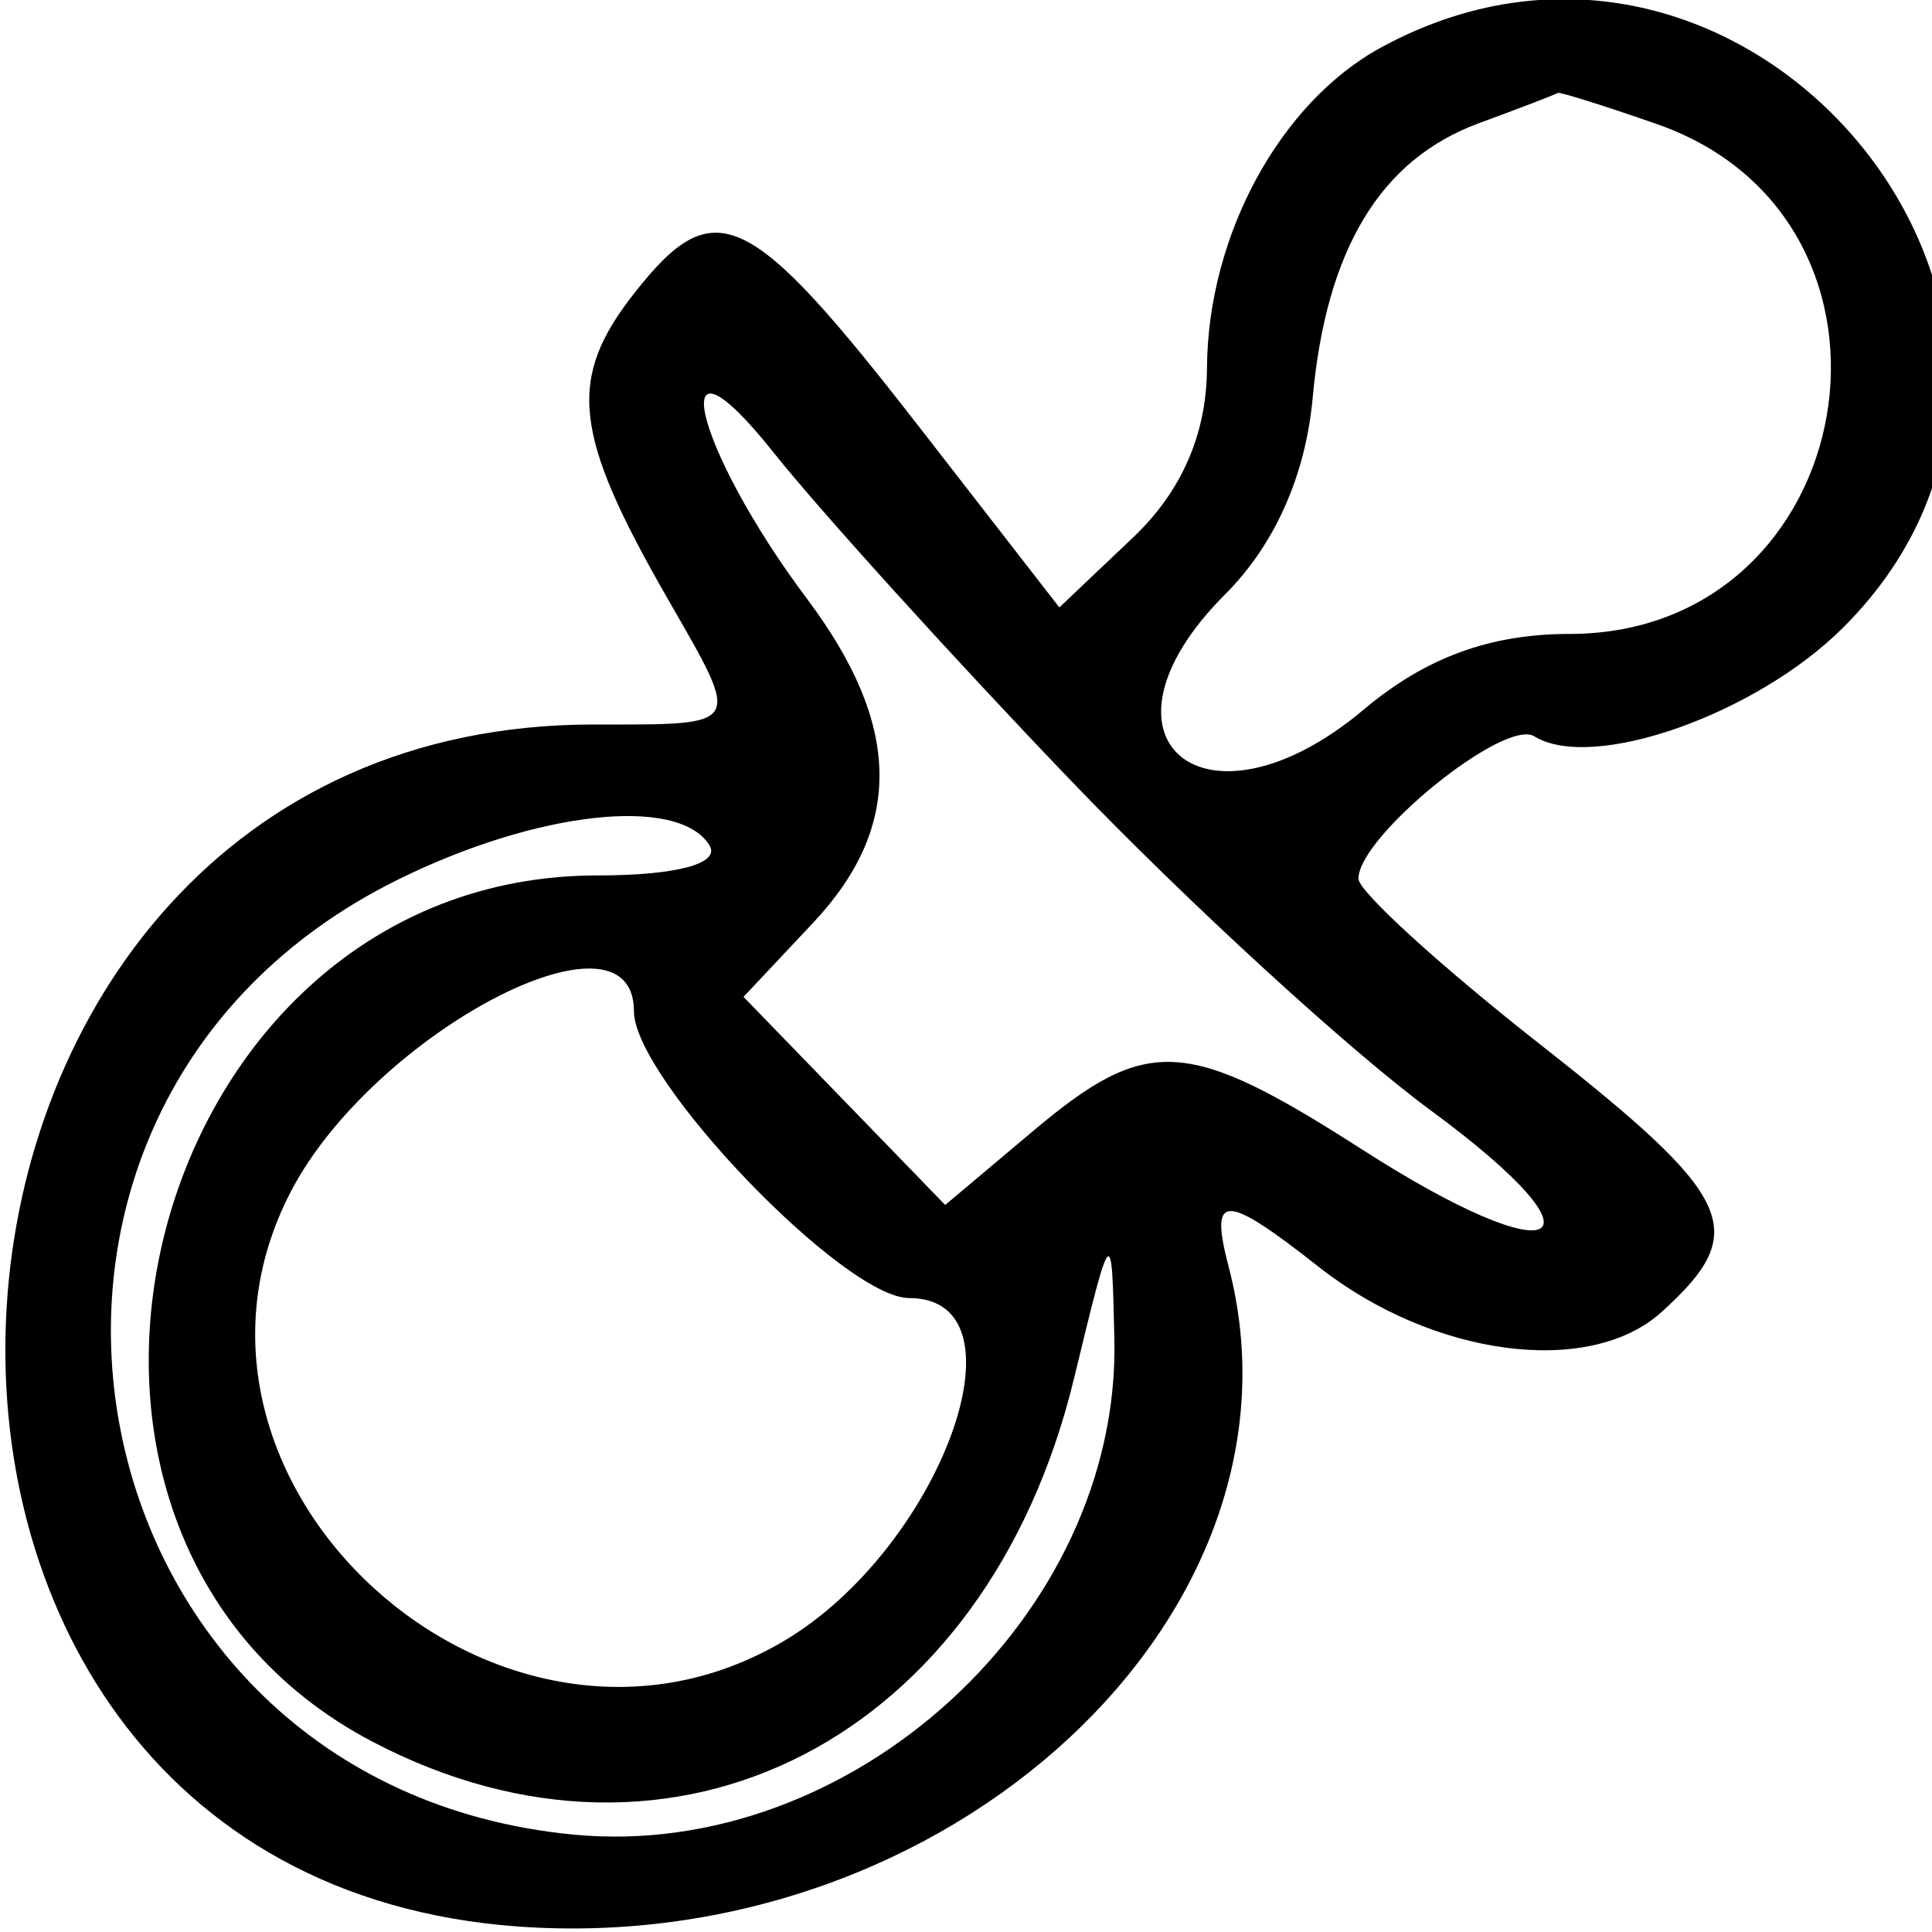<svg id="svg" xmlns="http://www.w3.org/2000/svg" xmlns:xlink="http://www.w3.org/1999/xlink" width="400" height="400" viewBox="0, 0, 400,400" version="1.1"><g id="svgg"><path id="path0" d="M286.016 9.784 C 265.028 21.172,250.036 48.757,249.892 76.252 C 249.821 89.891,244.626 101.766,234.555 111.317 L 219.326 125.758 190.224 88.283 C 155.006 42.933,147.918 39.604,131.370 60.641 C 117.381 78.426,118.592 89.717,138.142 123.795 C 153.669 150.859,154.170 150.000,122.858 150.000 C -29.035 150.000,-43.946 387.926,107.261 398.863 C 196.388 405.310,273.150 334.052,254.384 262.289 C 250.354 246.877,253.443 246.885,273.086 262.336 C 296.706 280.916,329.064 285.165,344.000 271.649 C 362.547 254.864,359.487 248.137,318.750 216.132 C 298.125 199.928,281.250 184.535,281.250 181.925 C 281.250 173.159,311.507 148.649,317.645 152.442 C 329.669 159.873,363.620 147.918,381.626 129.913 C 443.320 68.218,363.397 -32.203,286.016 9.784 M343.007 25.678 C 400.313 45.654,385.651 131.250,324.924 131.250 C 308.480 131.250,295.132 136.154,282.390 146.875 C 249.521 174.533,223.634 153.071,253.653 123.051 C 263.912 112.793,270.299 98.464,271.769 82.413 C 274.592 51.569,285.810 33.018,306.175 25.518 C 314.810 22.338,322.158 19.515,322.505 19.243 C 322.851 18.972,332.077 21.867,343.007 25.678 M221.622 161.513 C 245.824 186.751,279.419 217.544,296.278 229.941 C 334.355 257.941,323.141 264.382,282.131 238.066 C 245.782 214.740,237.542 214.263,213.951 234.113 L 195.694 249.476 174.815 227.934 L 153.937 206.393 168.375 191.025 C 187.051 171.145,186.660 150.098,167.132 124.045 C 143.397 92.380,137.066 64.661,160.213 93.750 C 169.787 105.781,197.421 136.274,221.622 161.513 M146.875 175.000 C 149.223 178.799,140.132 181.250,123.695 181.250 C 29.864 181.250,-5.442 317.360,77.166 360.626 C 139.686 393.370,204.287 359.950,222.331 285.528 C 230.173 253.181,230.188 253.167,230.718 277.274 C 231.976 334.411,176.327 385.370,118.718 379.835 C 12.381 369.617,-13.424 229.544,82.302 182.161 C 111.059 167.926,140.486 164.663,146.875 175.000 M131.250 209.357 C 131.250 223.414,174.742 268.750,188.227 268.750 C 213.657 268.750,194.688 320.617,162.251 339.778 C 103.352 374.570,29.016 306.825,60.185 246.762 C 77.204 213.967,131.250 185.520,131.250 209.357 " stroke="none"   fill-rule="evenodd"></path></g></svg>
